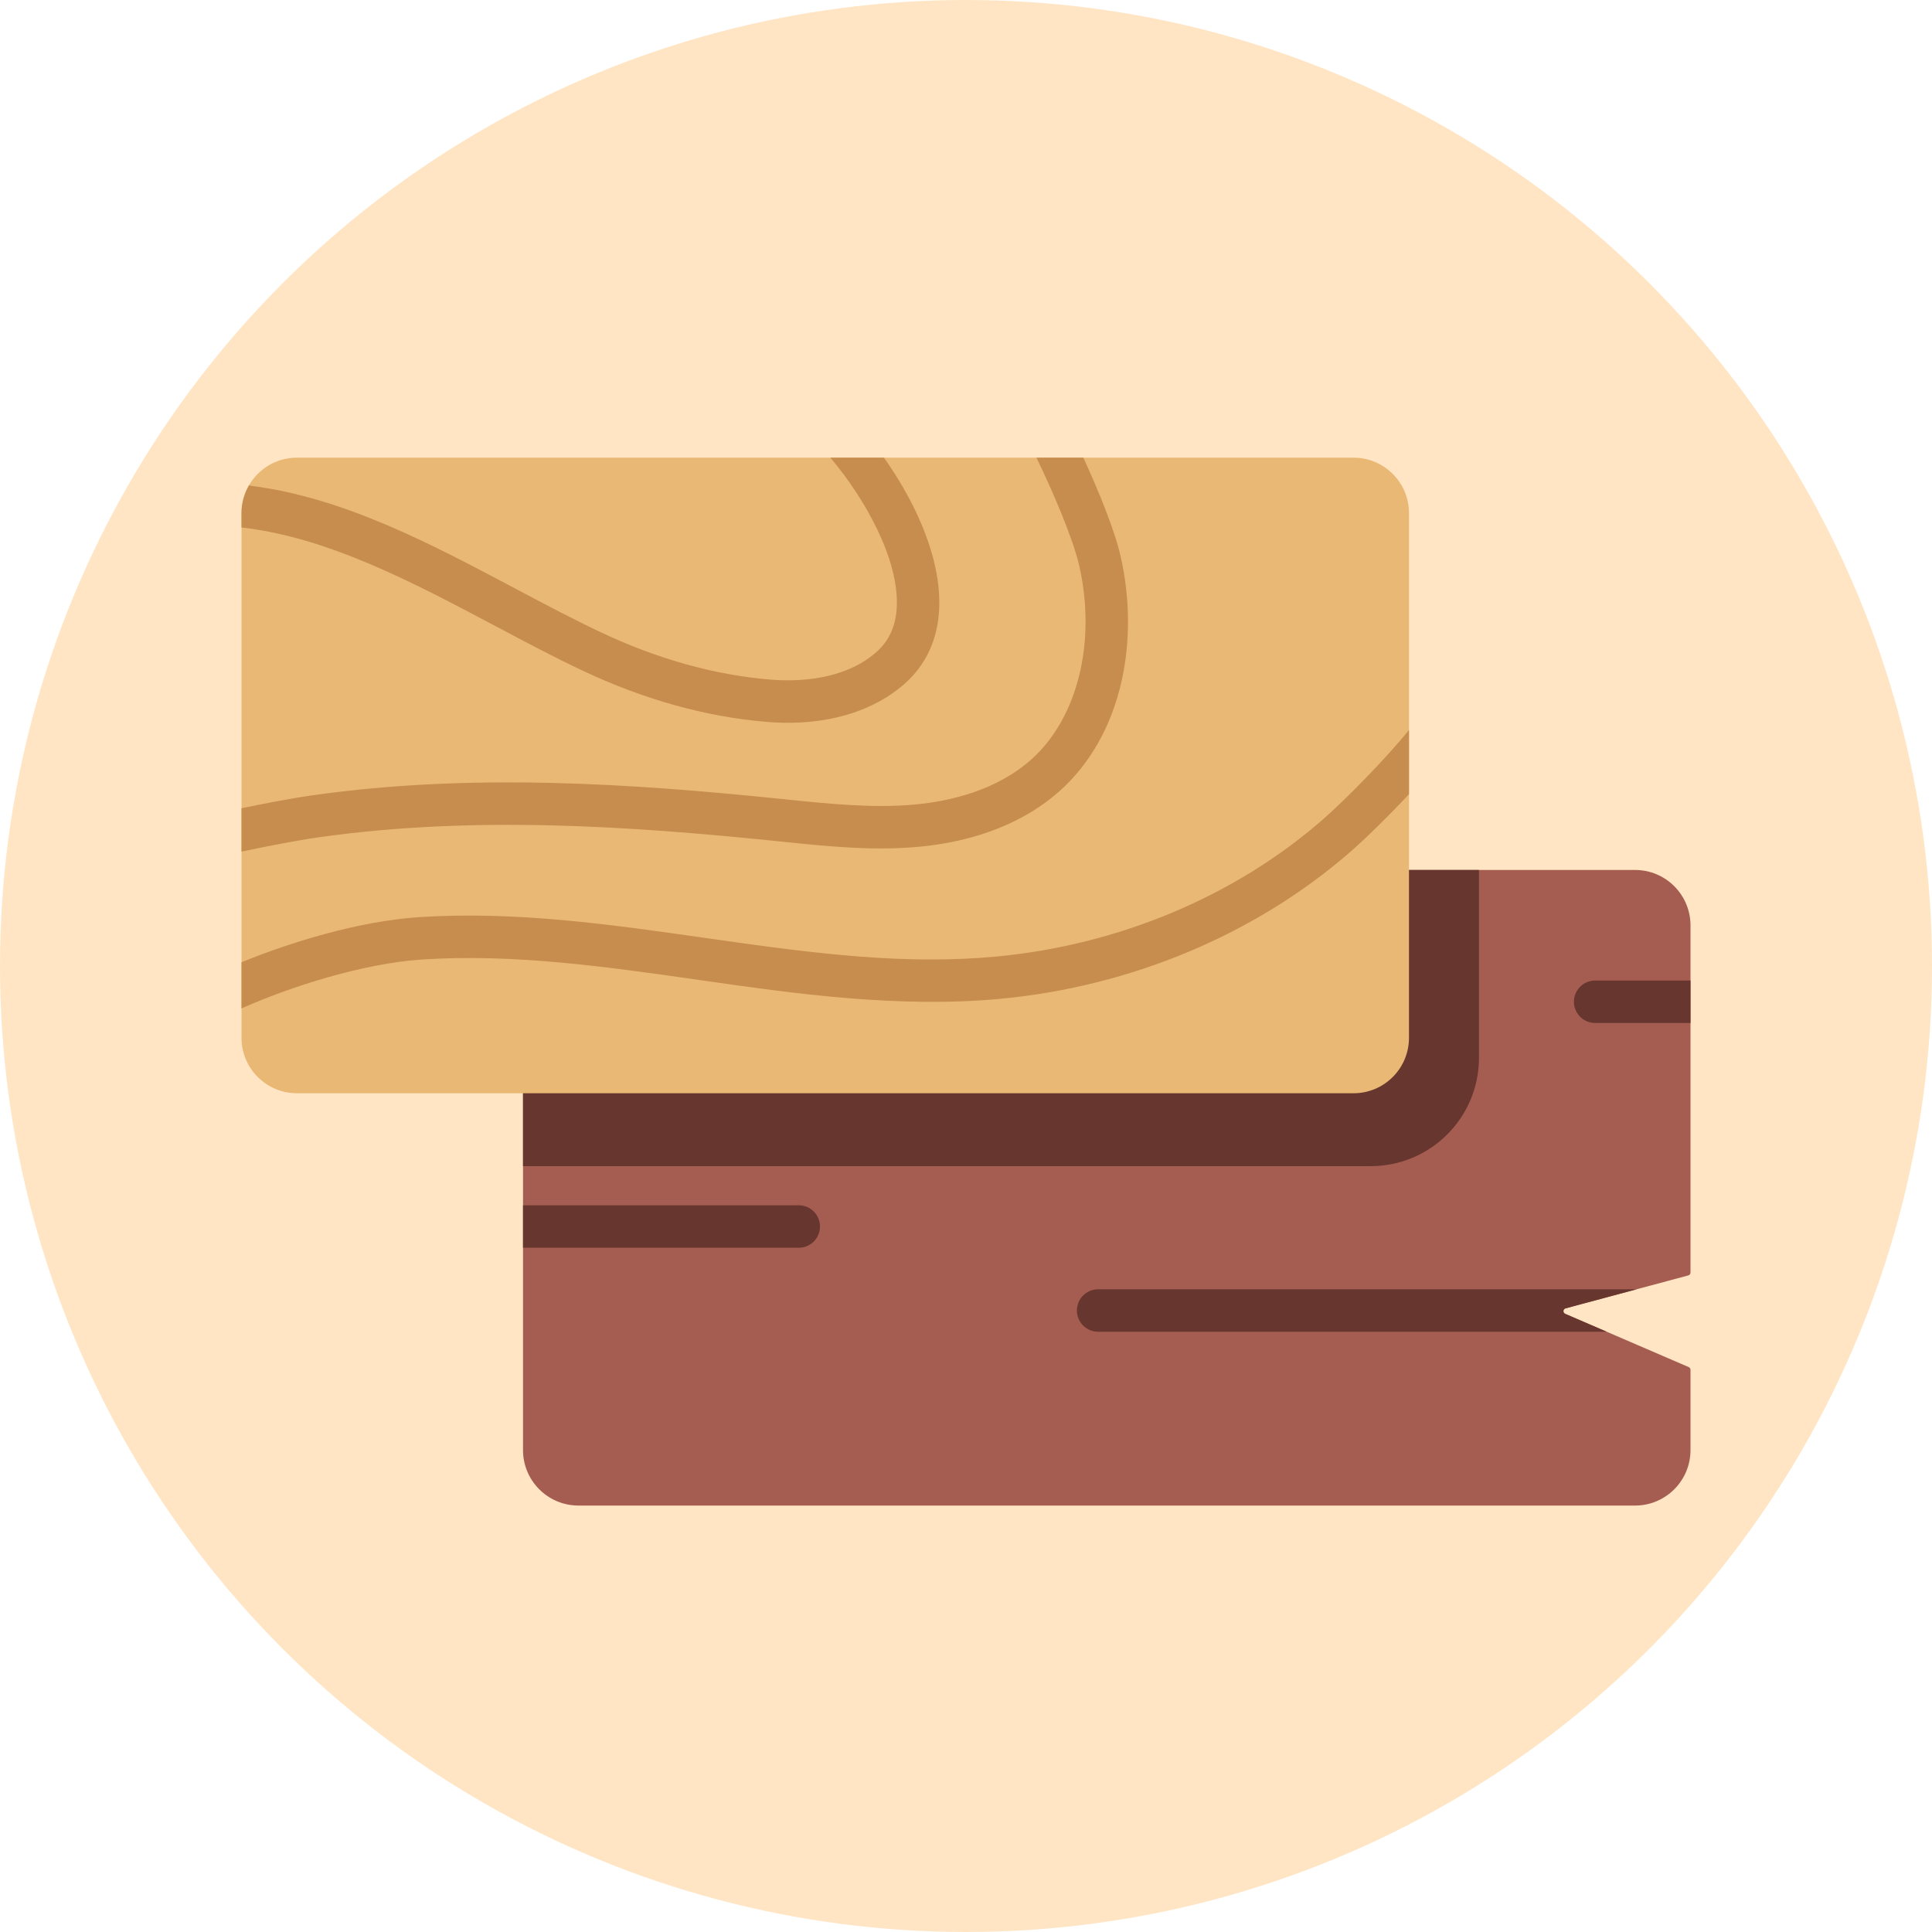 <?xml version="1.0"?>
<svg xmlns="http://www.w3.org/2000/svg" xmlns:xlink="http://www.w3.org/1999/xlink" xmlns:svgjs="http://svgjs.com/svgjs" version="1.1" width="512" height="512" x="0" y="0" viewBox="0 0 512 512" style="enable-background:new 0 0 512 512" xml:space="preserve" class=""><circle r="256" cx="256" cy="256" fill="#ffe5c3" shape="circle"/><g transform="matrix(0.75,0,0,0.75,64,121.284)"><path xmlns="http://www.w3.org/2000/svg" d="m467.863 300.586 43.375-11.637c.449-.121.762-.531.762-.996v-122.668c0-10.824-8.773-19.598-19.598-19.598h-373.336c-10.824 0-19.594 8.773-19.594 19.598v185.391c0 10.824 8.77 19.598 19.594 19.598h373.336c10.824 0 19.598-8.773 19.598-19.598v-28.379c0-.41-.246-.781-.621-.945l-43.656-18.824c-.898-.387-.805-1.688.141-1.941zm0 0" fill="#a65d51" data-original="#a65d51" style="" class=""/><path xmlns="http://www.w3.org/2000/svg" d="m398.996 250.34c21.125 0 38.254-17.125 38.254-38.254v-66.398h-318.184c-10.82 0-19.594 8.773-19.594 19.598v85.055zm0 0" fill="#66362f" data-original="#66362f" style="" class=""/><path xmlns="http://www.w3.org/2000/svg" d="m392.934 0h-373.336c-10.824 0-19.598 8.773-19.598 19.598v185.395c0 10.82 8.773 19.594 19.598 19.594h373.336c10.82 0 19.594-8.773 19.594-19.594v-185.395c0-10.824-8.773-19.598-19.594-19.598zm0 0" fill="#eab875" data-original="#eab875" style="" class=""/><path xmlns="http://www.w3.org/2000/svg" d="m412.527 118.91v-22.691c-8.016 9.957-22.582 24.828-30.859 32-31.043 26.926-71.836 43.988-114.863 48.055-31.902 3-63.066-.855-100.5-6.211l-2.742-.395c-32.938-4.703-67-9.566-101.027-7.289-21.078 1.418-45.078 8.773-62.535 15.918v16.309c17.531-7.812 43.129-15.887 63.539-17.258 32.461-2.18 65.73 2.574 97.902 7.172l2.738.391c30.219 4.324 67.824 9.707 104.031 6.297 46.113-4.355 89.898-22.699 123.281-51.652 5.609-4.859 13.668-12.773 21.035-20.645zm0 0" fill="#c68d4e" data-original="#c68d4e" style="" class=""/><path xmlns="http://www.w3.org/2000/svg" d="m0 24.672c30.523 3.457 60.566 19.379 89.664 34.809 10.734 5.691 20.871 11.066 31.086 15.879 21.555 10.148 43.312 16.203 64.668 17.996 2.598.223 5.148.332 7.656.328 16.484 0 30.852-4.719 41.02-13.594 7.688-6.719 11.871-15.641 12.422-26.512.547-10.734-2.652-23.379-9.246-36.559-2.883-5.758-6.375-11.523-10.254-17.02h-18.941c12.457 14.711 24.309 36.195 23.461 52.816-.344 6.75-2.734 11.977-7.309 15.973-11.629 10.152-28.512 10.387-37.547 9.617-19.574-1.641-39.605-7.234-59.539-16.621-9.891-4.656-19.875-9.953-30.449-15.559-29.859-15.836-60.676-32.176-93.387-36.277-.199-.09-.402-.168-.609-.238-1.703 2.906-2.695 6.277-2.695 9.887zm0 0" fill="#c68d4e" data-original="#c68d4e" style="" class=""/><path xmlns="http://www.w3.org/2000/svg" d="m296.008 38.184c6.105 26.898-.516 53.742-16.863 68.391-12.461 11.164-29.133 14.844-40.926 15.961-14.816 1.406-30.316-.188-45.301-1.727l-2.551-.262c-52.465-5.363-108.781-9.227-165.148-1.258-8.066 1.137-18.484 3.195-25.219 4.594v15.328c8.648-1.84 19.707-4 27.312-5.07 54.785-7.738 110.012-3.938 161.531 1.324l2.539.262c15.711 1.617 31.957 3.285 48.25 1.742 20.129-1.91 37.25-8.73 49.52-19.727 10.711-9.594 18.242-22.938 21.781-38.594 3.184-14.086 3.082-29.398-.297-44.285-2.098-9.266-7.785-23.156-13.168-34.863h-16.574c5.934 12.27 12.961 28.684 15.113 38.184zm0 0" fill="#c68d4e" data-original="#c68d4e" style="" class=""/><g xmlns="http://www.w3.org/2000/svg" fill="#66362f"><path d="m99.473 279.172h97.438c4.145 0 7.5-3.355 7.5-7.5s-3.355-7.5-7.5-7.5h-97.438zm0 0" fill="#66362f" data-original="#66362f" style="" class=""/><path d="m512 184.754h-33.695c-4.145 0-7.5 3.355-7.5 7.5 0 4.145 3.355 7.5 7.5 7.5h33.695zm0 0" fill="#66362f" data-original="#66362f" style="" class=""/><path d="m467.723 302.527c-.898-.387-.805-1.688.141-1.941l25.094-6.734h-190.273c-4.145 0-7.5 3.359-7.5 7.5 0 4.145 3.355 7.5 7.5 7.5h179.711zm0 0" fill="#66362f" data-original="#66362f" style="" class=""/></g><script/></g></svg>

